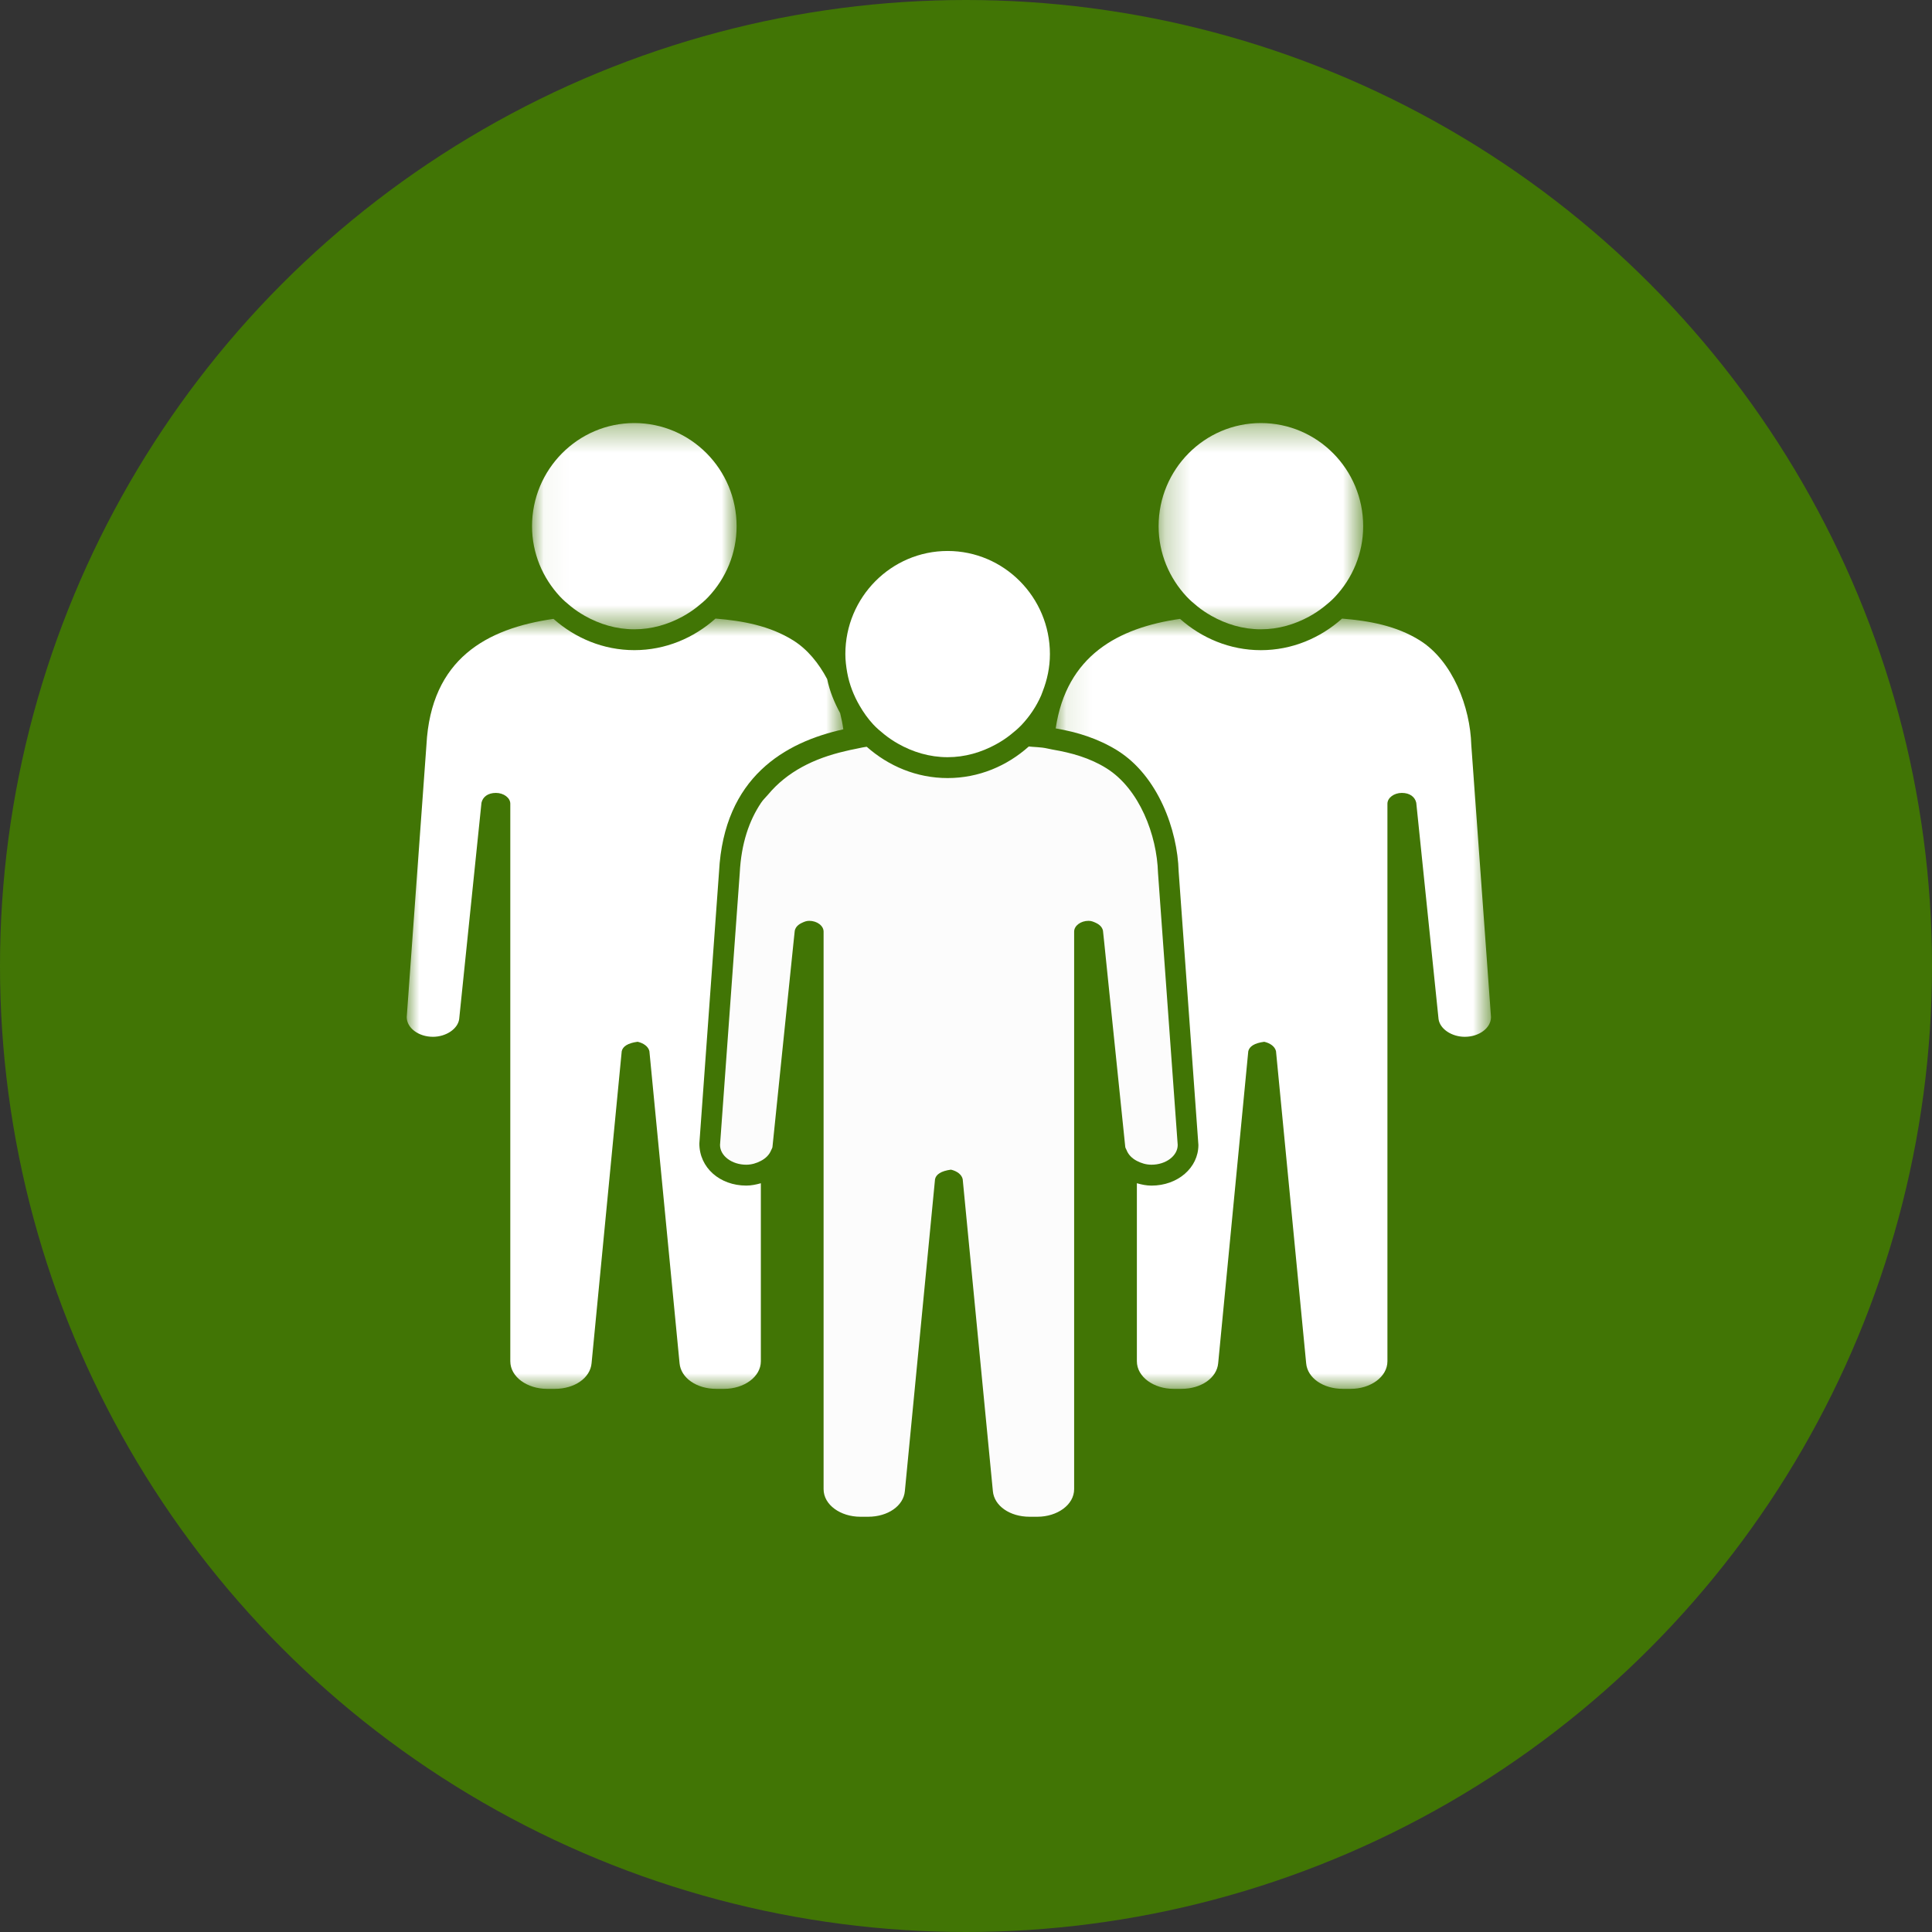<?xml version="1.0" encoding="UTF-8"?>
<svg width="76px" height="76px" viewBox="0 0 76 76" version="1.1" xmlns="http://www.w3.org/2000/svg" xmlns:xlink="http://www.w3.org/1999/xlink">
    <rect x="0" y="0" width="76" height="76" fill="#333333" stroke="none"/>
    <!-- Generator: Sketch 43.2 (39069) - http://www.bohemiancoding.com/sketch -->
    <title>ic_nosotros</title>
    <desc>Created with Sketch.</desc>
    <defs>
        <polygon id="path-1" points="17.208 0.812 17.208 31.112 0.084 31.112 0.084 0.812 17.208 0.812"></polygon>
        <polygon id="path-3" points="0.244 0.336 8.291 0.336 8.291 8.447 0.244 8.447 0.244 0.336"></polygon>
        <polygon id="path-5" points="0 31.112 0 0.811 17.174 0.811 17.174 31.112 8.41395096e-16 31.112"></polygon>
        <polygon id="path-7" points="0.04 0.336 8.087 0.336 8.087 8.447 0.04 8.447 0.04 0.336"></polygon>
    </defs>
    <g id="Page-1" stroke="none" stroke-width="1" fill="none" fill-rule="evenodd">
        <g id="SECTION:-Valores" transform="translate(-619, -1174)">
            <g id="ic_nosotros" transform="translate(619, 1174)">
                <circle id="Oval-2" fill="#417505" cx="38" cy="38" r="38"></circle>
                <g id="Page-1" transform="translate(16, 16)">
                    <g id="Group-3" transform="translate(25.444, 7.522)">
                        <mask id="mask-2" fill="white">
                            <use xlink:href="#path-1"></use>
                        </mask>
                        <g id="Clip-2"></g>
                        <path d="M16.433,5.785 C16.392,4.298 15.703,2.479 14.407,1.669 C13.481,1.091 12.422,0.9 11.35,0.812 C10.496,1.575 9.384,2.054 8.156,2.054 C6.934,2.054 5.829,1.579 4.976,0.823 C2.543,1.173 0.511,2.265 0.084,5.132 C0.922,5.274 1.75,5.527 2.512,6.001 C4.113,7.002 4.877,9.129 4.921,10.756 L5.698,21.518 C5.698,22.413 4.888,23.117 3.852,23.117 C3.65,23.117 3.461,23.076 3.278,23.023 L3.278,30.025 C3.278,30.646 3.948,31.112 4.722,31.112 L5.03,31.112 C5.804,31.112 6.423,30.685 6.476,30.104 L7.66,17.832 C7.703,17.644 7.895,17.511 8.288,17.459 C8.518,17.511 8.71,17.644 8.751,17.832 L9.937,30.104 C9.987,30.685 10.607,31.112 11.381,31.112 L11.69,31.112 C12.463,31.112 13.134,30.646 13.134,30.025 L13.134,8.094 C13.134,7.863 13.392,7.669 13.701,7.669 C14.011,7.669 14.216,7.823 14.268,8.057 L15.145,16.565 C15.197,16.953 15.66,17.263 16.177,17.263 C16.744,17.263 17.208,16.915 17.208,16.488 L16.433,5.785" id="Fill-1" fill="#FFFFFF" mask="url(#mask-2)"></path>
                    </g>
                    <g id="Group-6" transform="translate(29.333, 0.308)">
                        <mask id="mask-4" fill="white">
                            <use xlink:href="#path-3"></use>
                        </mask>
                        <g id="Clip-5"></g>
                        <path d="M1.766,7.542 C1.937,7.681 2.119,7.803 2.312,7.913 C2.894,8.243 3.554,8.447 4.267,8.447 C4.957,8.447 5.594,8.255 6.163,7.947 C6.368,7.834 6.562,7.707 6.746,7.561 C6.899,7.44 7.049,7.313 7.183,7.17 C7.866,6.442 8.291,5.468 8.291,4.391 C8.291,2.155 6.487,0.334 4.267,0.334 C2.049,0.334 0.244,2.155 0.244,4.391 C0.244,5.463 0.667,6.433 1.344,7.159 C1.474,7.298 1.618,7.422 1.766,7.542" id="Fill-4" fill="#FFFFFF" mask="url(#mask-4)"></path>
                    </g>
                    <g id="Group-9" transform="translate(0, 7.522)">
                        <mask id="mask-6" fill="white">
                            <use xlink:href="#path-5"></use>
                        </mask>
                        <g id="Clip-8"></g>
                        <path d="M11.511,21.459 L12.285,10.772 C12.481,7.044 14.881,5.674 17.174,5.168 C17.145,4.958 17.103,4.744 17.049,4.531 C16.822,4.114 16.637,3.672 16.539,3.192 C16.208,2.569 15.766,2.021 15.202,1.669 C14.278,1.091 13.219,0.9 12.147,0.811 C11.291,1.575 10.182,2.053 8.953,2.053 C7.731,2.053 6.626,1.579 5.773,0.823 C3.153,1.199 0.953,2.39 0.775,5.784 C0.775,5.786 -0,16.488 -0,16.488 C-0,16.915 0.464,17.263 1.031,17.263 C1.546,17.263 2.011,16.952 2.063,16.565 L2.94,8.056 C2.992,7.823 3.197,7.669 3.507,7.669 C3.816,7.669 4.074,7.863 4.074,8.094 L4.074,30.025 C4.074,30.646 4.744,31.112 5.518,31.112 L5.827,31.112 C6.601,31.112 7.219,30.685 7.271,30.104 L8.457,17.831 C8.498,17.644 8.69,17.511 9.083,17.458 C9.313,17.511 9.505,17.644 9.546,17.831 L10.732,30.104 C10.785,30.685 11.404,31.112 12.176,31.112 L12.486,31.112 C13.26,31.112 13.93,30.646 13.93,30.025 L13.93,23.024 C13.747,23.075 13.558,23.116 13.356,23.116 C12.32,23.116 11.51,22.415 11.511,21.459" id="Fill-7" fill="#FFFFFF" mask="url(#mask-6)"></path>
                    </g>
                    <g id="Group-12" transform="translate(4.889, 0.308)">
                        <mask id="mask-8" fill="white">
                            <use xlink:href="#path-7"></use>
                        </mask>
                        <g id="Clip-11"></g>
                        <path d="M1.562,7.542 C1.733,7.681 1.916,7.803 2.108,7.913 C2.69,8.243 3.35,8.447 4.064,8.447 C4.753,8.447 5.39,8.255 5.959,7.947 C6.164,7.834 6.358,7.707 6.542,7.561 C6.695,7.44 6.845,7.313 6.979,7.17 C7.662,6.442 8.087,5.468 8.087,4.391 C8.087,2.155 6.283,0.334 4.064,0.334 C1.846,0.334 0.04,2.155 0.04,4.391 C0.04,5.463 0.464,6.433 1.14,7.159 C1.27,7.298 1.414,7.422 1.562,7.542" id="Fill-10" fill="#FFFFFF" mask="url(#mask-8)"></path>
                    </g>
                    <path d="M29.297,29.817 C29.864,29.817 30.328,29.467 30.328,29.041 L29.553,18.338 C29.512,16.851 28.822,15.033 27.527,14.223 C26.875,13.815 26.151,13.613 25.41,13.487 C25.275,13.464 25.144,13.426 25.007,13.41 C24.872,13.392 24.737,13.388 24.602,13.377 C24.558,13.372 24.514,13.369 24.47,13.365 C23.616,14.129 22.506,14.607 21.277,14.607 C20.055,14.607 18.95,14.133 18.096,13.377 C18.082,13.378 18.067,13.378 18.051,13.382 C17.914,13.401 17.783,13.436 17.648,13.461 C17.511,13.485 17.379,13.518 17.247,13.549 C16.025,13.83 14.964,14.356 14.213,15.258 C14.123,15.365 14.021,15.457 13.942,15.575 C13.47,16.278 13.16,17.173 13.1,18.338 C13.1,18.34 12.324,29.041 12.324,29.041 C12.324,29.467 12.789,29.817 13.356,29.817 C13.566,29.817 13.761,29.756 13.929,29.667 C14.125,29.566 14.265,29.421 14.333,29.25 C14.351,29.206 14.381,29.165 14.387,29.119 L14.744,25.642 L15.013,23.035 L15.218,21.046 L15.264,20.61 C15.297,20.462 15.407,20.366 15.551,20.3 C15.634,20.262 15.717,20.223 15.831,20.223 C16.141,20.223 16.398,20.416 16.398,20.648 L16.398,24.635 L16.398,25.087 L16.398,25.514 L16.398,42.579 C16.398,43.2 17.068,43.665 17.842,43.665 L18.152,43.665 C18.924,43.665 19.543,43.239 19.595,42.656 L20.782,30.385 C20.823,30.198 21.015,30.065 21.408,30.011 C21.637,30.065 21.83,30.198 21.87,30.385 L23.057,42.656 C23.109,43.239 23.728,43.665 24.501,43.665 L24.81,43.665 C25.584,43.665 26.254,43.2 26.254,42.579 L26.254,25.514 L26.254,25.087 L26.254,24.635 L26.254,20.648 C26.254,20.416 26.512,20.223 26.821,20.223 C26.935,20.223 27.018,20.262 27.102,20.3 C27.245,20.366 27.356,20.462 27.388,20.61 L27.434,21.042 L27.638,23.034 L27.907,25.642 L28.265,29.119 C28.272,29.161 28.299,29.199 28.316,29.24 C28.382,29.416 28.524,29.564 28.721,29.667 C28.891,29.756 29.085,29.817 29.297,29.817" id="Fill-13" fill="#FCFCFC"></path>
                    <path d="M17.816,11.762 C17.969,12.027 18.145,12.275 18.352,12.498 C18.482,12.638 18.627,12.761 18.776,12.881 C18.947,13.019 19.128,13.142 19.322,13.252 C19.903,13.582 20.563,13.786 21.277,13.786 C21.965,13.786 22.604,13.594 23.171,13.285 C23.378,13.173 23.572,13.047 23.754,12.901 C23.909,12.779 24.057,12.653 24.193,12.51 C24.507,12.175 24.768,11.788 24.955,11.36 C24.975,11.304 24.998,11.253 25.017,11.197 C25.195,10.74 25.301,10.249 25.301,9.73 C25.301,7.494 23.495,5.674 21.277,5.674 C19.059,5.674 17.254,7.494 17.254,9.73 C17.254,9.98 17.285,10.221 17.327,10.459 C17.412,10.929 17.584,11.363 17.816,11.762" id="Fill-15" fill="#FFFFFF"></path>
                </g>
            </g>
        </g>
    </g>
</svg>